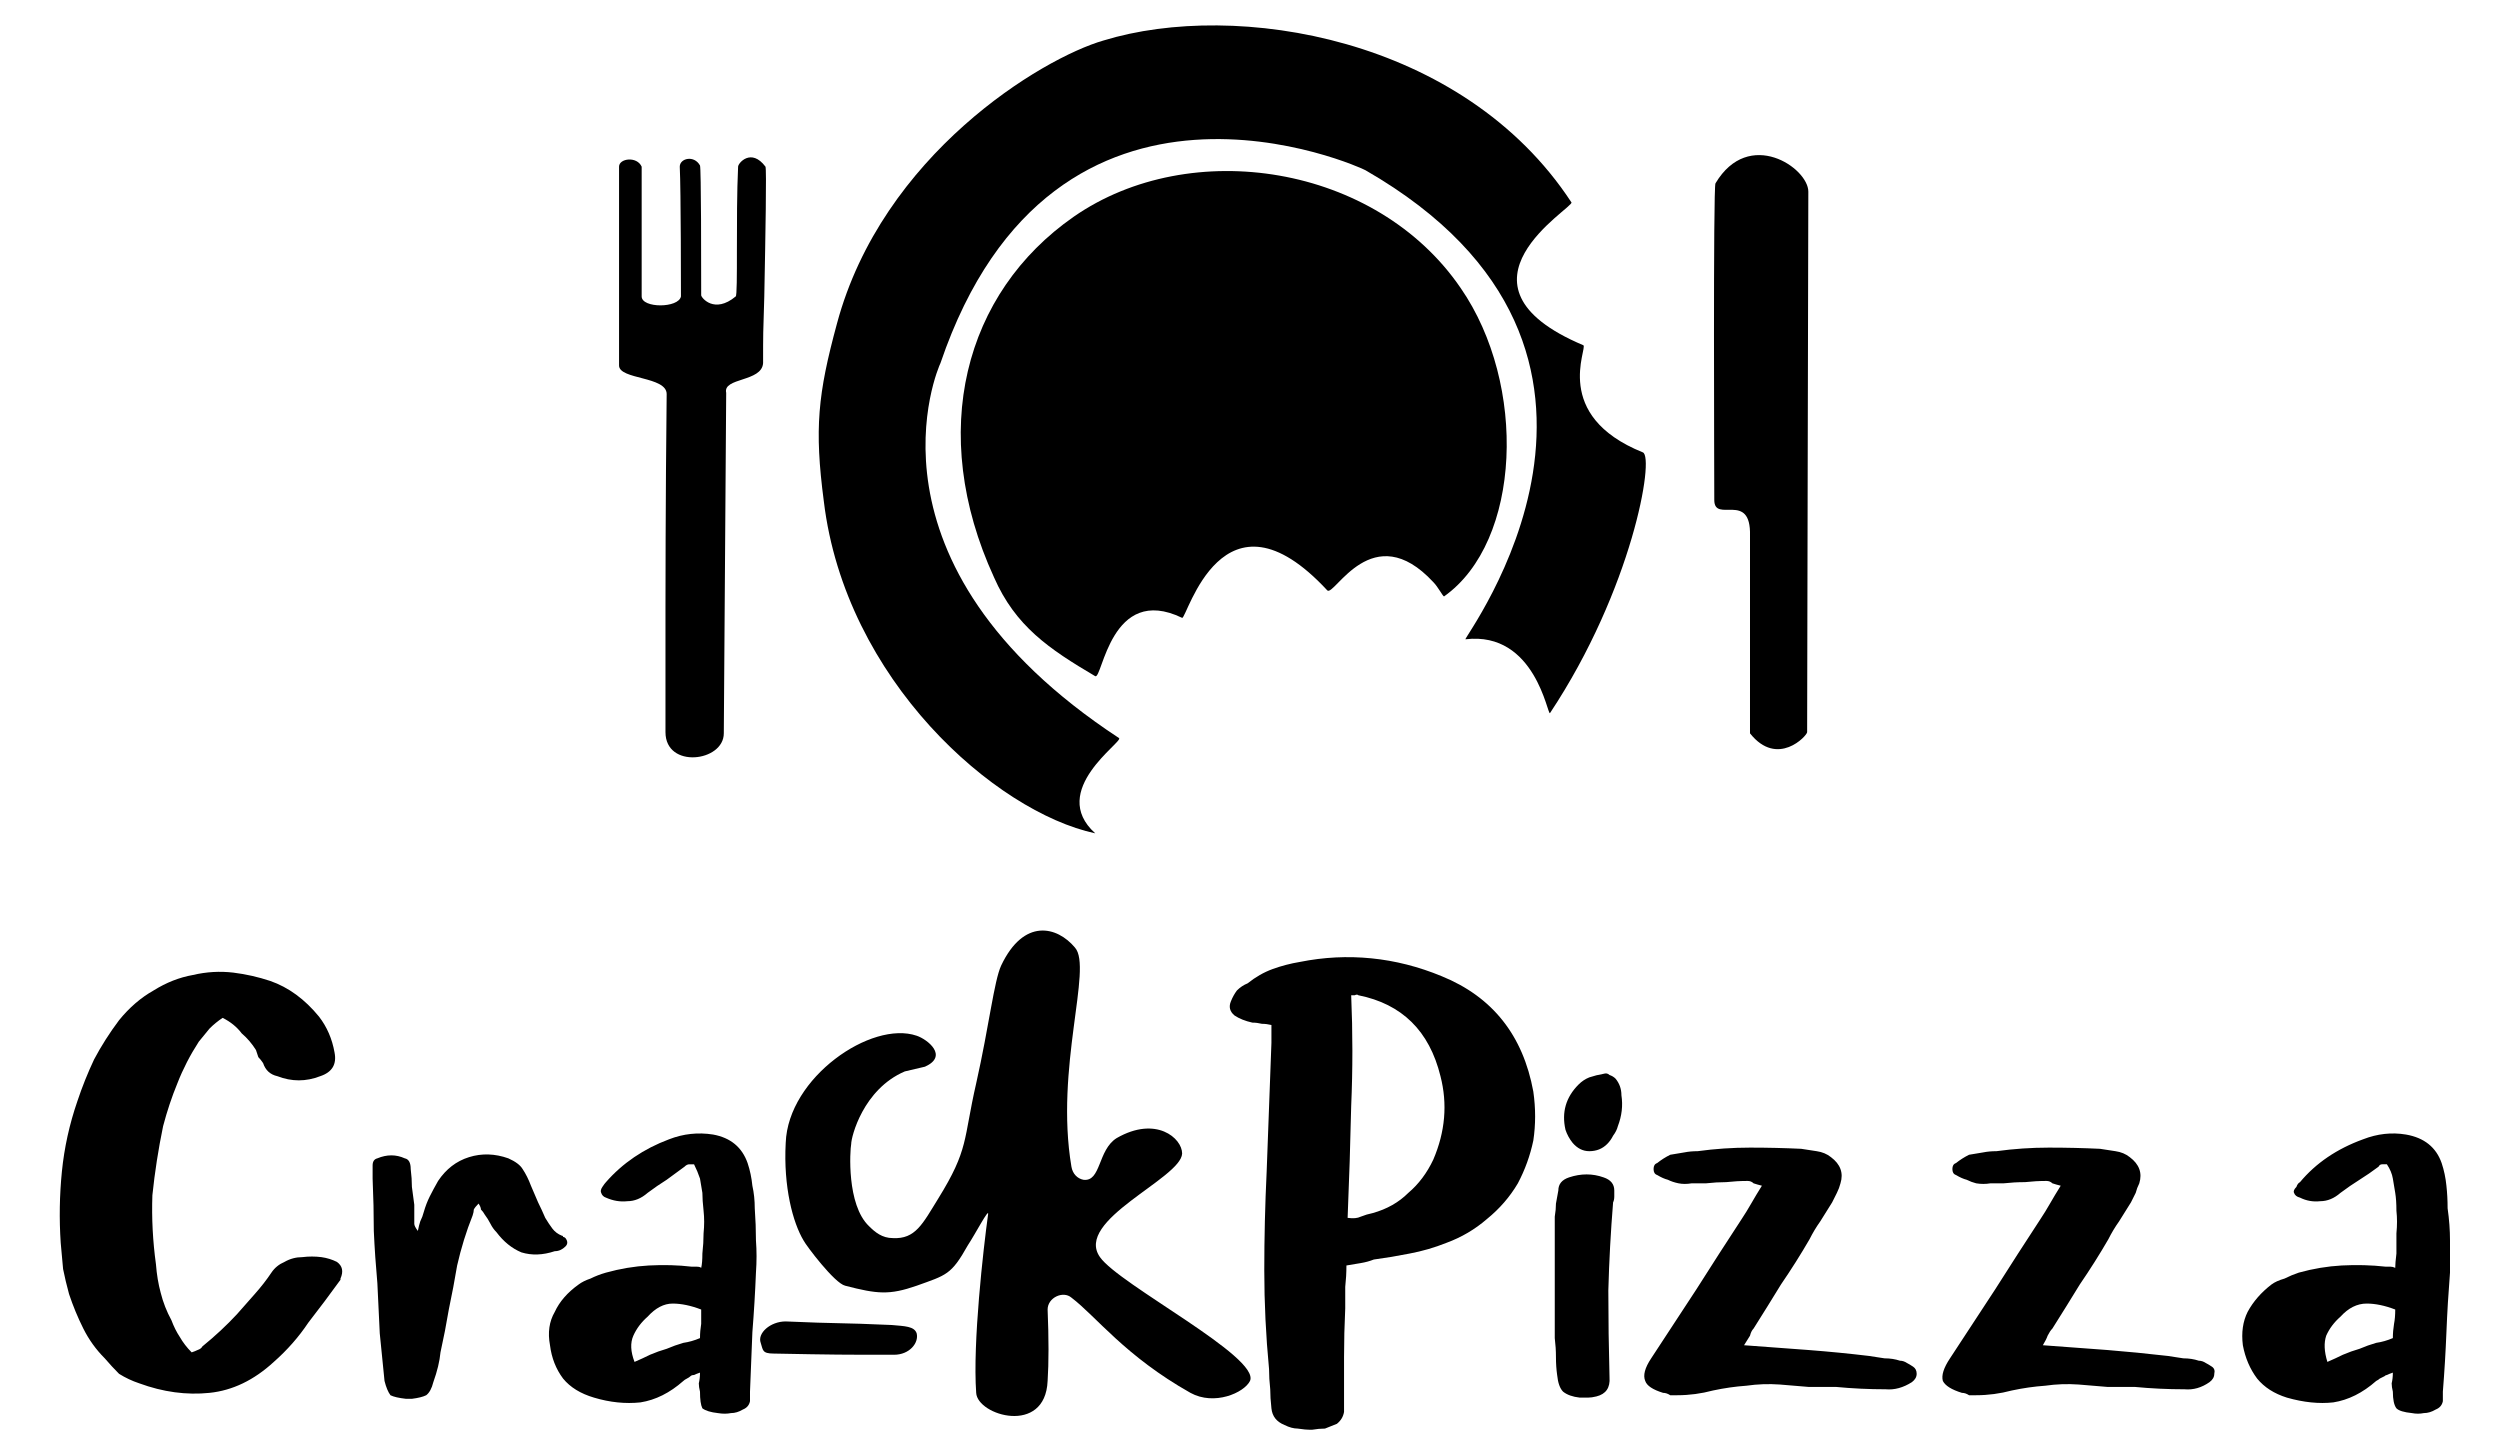 <svg version="1.2" xmlns="http://www.w3.org/2000/svg" viewBox="0 0 210 122" width="210" height="122">
	<title>Logo1_P2_AbubakarTariq-svg</title>
	<style>
		.s0 { fill: #000000 } 
	</style>
	<path id="Forma 3" class="s0" d="m92 70c-8.4-1.8-21-12.9-22.8-27.9-0.8-6.1-0.5-9 1.1-14.9 3.8-14.2 17.2-22.3 22.4-23.8 11.1-3.4 30.2-0.3 39.3 13.6 0.3 0.4-11.1 6.9 1 12 0.4 0.2-2.7 5.9 5 9 1 0.4-0.9 11.5-7.8 21.9-0.2 0.3-1.2-6.9-7.1-6.2-0.3 0 18.2-24.1-8.4-39.4-0.3-0.2-26.1-12-35.7 16.2-0.2 0.4-7.4 16.8 15 31.5 0.4 0.3-6 4.4-2 8z"/>
	<path id="Forma 5" class="s0" d="m147 58c0-1.1 0-12.3 0-13 0.1-3.8-3-1-3-3 0-1.8-0.1-26.3 0.1-26.6 2.8-4.7 7.8-1.3 7.8 0.7 0 2.3-0.1 40.3-0.1 45.4 0 0.3-2.5 3-4.8 0.1"/>
	<path id="Forma 4" class="s0" d="m60.8 61.6c0 2.4-4.9 3-4.9-0.1 0-0.3 0-3.8 0-10.4 0-0.3 0-9.2 0.1-18 0-1.5-4-1.2-4-2.4 0-0.3 0-10.4 0-16.7 0-0.7 1.5-0.9 1.9 0 0 0 0 7.8 0 10.9 0 1 3.1 1 3.3 0 0-0.2 0-9-0.1-10.9 0-0.7 1.2-1 1.7-0.1 0.1 0.2 0.1 8.2 0.1 10.9 0 0.2 1.1 1.6 2.9 0.1 0.2-0.1 0-6.7 0.2-10.9 0-0.3 1.1-1.6 2.3 0 0.1 0.2 0 5.7-0.1 10.9-0.1 3.1-0.1 3.1-0.1 5.6-0.1 1.6-3.4 1.2-3.1 2.5"/>
	<path id="Forma 2" class="s0" d="m120.4 48.9c-5.1-5.5-8.3 1.2-8.9 0.7-8.8-9.5-11.8 2.4-12.2 2.3-6-2.9-6.7 5.2-7.3 4.9-3.9-2.3-6.7-4.2-8.5-8.3-5.6-12.2-2.5-23.9 6.7-30.3 9.8-6.8 25.4-4.4 32.5 6 5.6 8.1 5.1 21.3-1.4 25.9-0.1 0-0.5-0.8-0.9-1.2z"/>
	<path id="Cra" fill-rule="evenodd" class="s0" d="m28.3 106q0.7 0.5 0.3 1.4 0 0 0 0.1-1.3 1.8-2.7 3.6-1.2 1.8-2.9 3.3-2.5 2.3-5.4 2.6-2.9 0.3-5.9-0.8-0.9-0.3-1.7-0.8-0.6-0.6-1.2-1.3-1.1-1.1-1.8-2.5-0.7-1.4-1.2-2.9-0.3-1.1-0.5-2.1-0.1-1.1-0.2-2.2-0.2-3 0.1-6 0.3-3 1.3-5.9 0.6-1.8 1.4-3.5 0.9-1.7 2.1-3.3 1.3-1.6 2.9-2.5 1.6-1 3.3-1.3 1.7-0.4 3.4-0.2 1.6 0.2 3.1 0.7 2.3 0.8 4.1 3 1 1.3 1.3 3 0.3 1.5-1.2 2-1.8 0.7-3.6 0-0.9-0.2-1.2-1.1-0.2-0.3-0.4-0.5-0.1-0.3-0.2-0.6-0.5-0.8-1.2-1.4-0.6-0.8-1.6-1.3-0.6 0.4-1.1 0.9-0.4 0.5-0.9 1.1-1.1 1.7-1.8 3.5-0.7 1.7-1.2 3.6-0.6 2.9-0.9 5.8-0.1 2.9 0.3 5.8 0.1 1.3 0.4 2.4 0.3 1.2 0.9 2.3 0.3 0.8 0.7 1.4 0.4 0.7 1 1.3 0.3-0.1 0.5-0.2 0.3-0.1 0.4-0.3 1.6-1.3 2.9-2.7 0.8-0.9 1.5-1.7 0.8-0.9 1.4-1.8 0.4-0.6 1.1-0.9 0.7-0.4 1.5-0.4 0.8-0.1 1.6 0 0.7 0.1 1.3 0.4zm19.2-2q0.3 0.4 0 0.7-0.4 0.4-0.9 0.4-1.5 0.5-2.8 0.1-1.2-0.5-2.1-1.7-0.3-0.3-0.5-0.7-0.2-0.4-0.5-0.8-0.1-0.2-0.3-0.4 0-0.2-0.2-0.5-0.3 0.3-0.4 0.5 0 0.2-0.1 0.5-0.8 2-1.3 4.2-0.3 1.8-0.7 3.7-0.3 1.8-0.7 3.6-0.1 1.1-0.6 2.5-0.2 0.8-0.6 1.1-0.4 0.2-1.2 0.3h-0.5q-0.9-0.1-1.3-0.3-0.3-0.4-0.5-1.2-0.2-2.1-0.4-4-0.1-2.1-0.2-4.2-0.2-2.2-0.3-4.4 0-2.1-0.1-4.4v-1.1q0-0.5 0.4-0.6 1.2-0.5 2.3 0 0.5 0.1 0.5 0.9 0.1 0.8 0.1 1.5 0.1 0.7 0.2 1.5 0 0.4 0 0.8 0 0.3 0 0.8 0 0.2 0.3 0.6 0.1-0.5 0.2-0.8 0.2-0.4 0.3-0.8 0.2-0.7 0.5-1.3 0.3-0.6 0.7-1.3 1-1.5 2.6-2 1.6-0.5 3.3 0.1 0.9 0.4 1.2 0.9 0.4 0.6 0.7 1.4 0.3 0.7 0.6 1.4 0.3 0.6 0.6 1.3 0.3 0.5 0.6 0.9 0.3 0.4 0.8 0.6 0.1 0 0.1 0.1 0.1 0 0.2 0.1zm15.9-2.5q0.1 1.4 0.1 2.7 0.1 1.3 0 2.7-0.1 2.5-0.3 5-0.1 2.5-0.2 5v0.8q-0.1 0.5-0.6 0.7-0.5 0.3-1 0.3-0.5 0.1-1.1 0-0.9-0.1-1.3-0.4-0.2-0.4-0.2-1.4-0.1-0.4-0.1-0.7 0.1-0.4 0.1-0.9-0.3 0.1-0.5 0.2-0.2 0-0.3 0.1-0.1 0.1-0.3 0.2-0.2 0.1-0.3 0.2-1.7 1.5-3.6 1.8-1.9 0.2-3.9-0.4-1.7-0.5-2.6-1.6-0.9-1.2-1.1-2.8-0.3-1.6 0.4-2.8 0.6-1.3 2-2.3 0.4-0.3 1-0.5 0.6-0.3 1.3-0.5 1.8-0.5 3.6-0.6 1.9-0.1 3.6 0.1 0.2 0 0.4 0 0.3 0 0.4 0.1 0.1-0.4 0.1-1.2 0.1-0.9 0.1-1.7 0.1-1 0-1.9-0.1-0.9-0.1-1.5-0.1-0.6-0.2-1.2-0.2-0.6-0.5-1.2-0.2 0-0.4 0-0.2 0-0.4 0.2-0.8 0.6-1.5 1.1-0.8 0.5-1.6 1.1-0.8 0.7-1.7 0.7-0.9 0.1-1.8-0.3-0.3-0.1-0.4-0.4-0.1-0.2 0.1-0.5 0.2-0.3 0.3-0.4 2.1-2.4 5.3-3.6 1.8-0.7 3.7-0.4 2.2 0.4 2.9 2.4 0.3 0.9 0.4 1.9 0.2 0.9 0.2 1.9zm-4.6 10.9q0-0.6 0.1-1.2 0-0.5 0-1.2-1.3-0.5-2.4-0.5-1.1 0-2.1 1.1-0.8 0.7-1.2 1.6-0.4 0.9 0.1 2.2 0.7-0.3 1.3-0.6 0.7-0.3 1.4-0.5 0.7-0.3 1.4-0.5 0.7-0.1 1.4-0.4z"/>
	<path id="Forma 6" class="s0" d="m76 90c-3.5 1.5-4.5 5.5-4.5 6.1-0.1 0.5-0.4 5.1 1.5 6.9 0.5 0.5 1.1 1 2 1 1.9 0.1 2.5-1.2 3.8-3.3 2.6-4.2 2.1-4.9 3.2-9.7 1.1-4.9 1.5-8.6 2.1-9.9 1.9-4 4.7-3.3 6.2-1.5 1.5 1.7-1.7 10.1-0.3 18.4 0.1 0.6 0.5 1 1 1.1 1.5 0.2 1.2-2.5 2.8-3.5 3.3-1.9 5.5 0 5.5 1.3-0.1 2.1-9.1 5.6-6.9 8.7 1.6 2.3 13.5 8.4 12.6 10.4-0.5 1-3 2.1-5 1-5.5-3.1-7.9-6.4-10-8-0.7-0.6-2 0-2 1 0.1 2.4 0.1 4.5 0 6-0.2 4.6-5.9 2.9-6 1-0.3-4.2 0.6-12.1 1-15 0.1-0.6-1.1 1.7-1.7 2.6-1.4 2.5-1.8 2.5-4.3 3.4-2.3 0.8-3.3 0.7-6 0-0.9-0.2-3.3-3.4-3.5-3.8-0.9-1.5-1.7-4.5-1.5-8.2 0.2-5.5 7.2-10.3 11-9 0.9 0.3 2.7 1.7 0.7 2.6"/>
	<path id="Pizza" fill-rule="evenodd" class="s0" d="m128.8 91.7q0.3 2.1 0 4.1-0.4 1.9-1.3 3.6-1 1.7-2.6 3-1.5 1.3-3.4 2-1.5 0.6-3.1 0.9-1.5 0.3-3 0.5-0.5 0.2-1.1 0.3-0.6 0.1-1.2 0.2 0 0.9-0.1 1.8 0 0.9 0 1.8-0.1 2.1-0.1 4.1 0 2 0 4v0.6q-0.1 0.6-0.6 1-0.5 0.2-1 0.4-0.5 0-1.1 0.1-0.6 0-1.2-0.1-0.5 0-1.1-0.3-1-0.4-1.1-1.4-0.1-0.9-0.1-1.6-0.1-0.9-0.1-1.7-0.4-4.2-0.4-8.3 0-4.1 0.2-8.3 0.1-2.7 0.2-5.4 0.1-2.7 0.2-5.4v-1.5q-0.4-0.1-0.8-0.1-0.4-0.1-0.8-0.1-0.9-0.2-1.5-0.6-0.6-0.5-0.3-1.2 0.2-0.5 0.5-0.9 0.4-0.4 0.9-0.6 1-0.8 2.1-1.2 1.1-0.4 2.3-0.6 3-0.6 6-0.3 3 0.3 5.9 1.5 6.4 2.6 7.7 9.7zm-8.4 5.7q1.5-3.5 0.6-7-1.4-5.7-6.9-6.8-0.1-0.1-0.3 0-0.1 0-0.3 0 0.2 4.7 0 9.3-0.1 4.6-0.3 9.4 0.7 0.1 1.1-0.1 0.5-0.2 1-0.3 1.8-0.5 3-1.7 1.3-1.1 2.1-2.8zm14.3 1.5q0.9 0.3 0.9 1.1 0 0.3 0 0.5 0 0.3-0.1 0.5-0.3 3.7-0.4 7.4 0 3.6 0.1 7.3 0.1 1.3-1.1 1.6-0.4 0.1-0.7 0.1-0.3 0-0.7 0-0.9-0.1-1.4-0.5-0.4-0.4-0.5-1.4-0.1-0.7-0.1-1.5 0-0.8-0.1-1.6v-10.2q0.1-0.6 0.1-1.1 0.1-0.6 0.2-1.1 0-0.8 0.9-1.1 1.5-0.5 2.9 0zm1.5-6.9q0.2 1.3-0.3 2.6-0.1 0.4-0.4 0.8-0.2 0.4-0.5 0.7-0.6 0.6-1.5 0.6-0.8 0-1.4-0.7-0.4-0.5-0.6-1.1-0.5-2.2 1.1-3.8 0.4-0.4 0.9-0.6 0.6-0.2 1.2-0.3 0.3-0.1 0.5 0.1 0.3 0.1 0.5 0.3 0.5 0.6 0.5 1.4zm24.5 22.8q0.3 0.2 0.3 0.6 0 0.4-0.4 0.7-1.1 0.7-2.2 0.6-2.1 0-4.2-0.2-1.1 0-2.3 0-1.2-0.1-2.4-0.2-1.4-0.1-2.8 0.1-1.4 0.1-2.8 0.4-1.5 0.4-3 0.4-0.3 0-0.6 0-0.3-0.2-0.6-0.2-1.3-0.4-1.5-1-0.3-0.7 0.5-1.9 1.9-2.9 3.8-5.8 1.9-3 3.8-5.9 0.4-0.6 0.8-1.3 0.4-0.7 0.9-1.5-0.4-0.1-0.7-0.2-0.2-0.2-0.5-0.2-0.9 0-1.8 0.1-0.8 0-1.7 0.1-0.6 0-1.2 0-0.6 0.1-1.1 0-0.5-0.1-0.9-0.3-0.4-0.1-0.9-0.4-0.3-0.1-0.3-0.5 0-0.4 0.3-0.5 0.5-0.4 1.1-0.7 0.6-0.1 1.2-0.2 0.5-0.1 1.1-0.1 2.2-0.3 4.4-0.3 2.2 0 4.3 0.1 0.7 0.1 1.3 0.2 0.7 0.1 1.2 0.5 1.2 0.9 0.8 2.2-0.1 0.4-0.3 0.8-0.2 0.4-0.4 0.8-0.5 0.8-1 1.6-0.5 0.7-0.9 1.5-1.1 1.9-2.4 3.8-1.1 1.8-2.3 3.7-0.2 0.2-0.3 0.6-0.2 0.3-0.5 0.8 2.8 0.2 5.4 0.4 2.6 0.2 5.1 0.5 0.6 0.1 1.3 0.2 0.7 0 1.3 0.2 0.3 0 0.6 0.2 0.2 0.1 0.5 0.3zm25.1 0q0.3 0.2 0.2 0.6 0 0.4-0.4 0.7-1 0.7-2.1 0.6-2.1 0-4.2-0.2-1.2 0-2.3 0-1.2-0.1-2.4-0.2-1.4-0.1-2.8 0.1-1.4 0.1-2.8 0.4-1.5 0.4-3 0.4-0.3 0-0.6 0-0.3-0.2-0.6-0.2-1.3-0.4-1.6-1-0.2-0.7 0.6-1.9 1.9-2.9 3.8-5.8 1.9-3 3.8-5.9 0.4-0.6 0.8-1.3 0.4-0.7 0.9-1.5-0.4-0.1-0.7-0.2-0.2-0.2-0.5-0.2-0.9 0-1.8 0.1-0.9 0-1.8 0.1-0.5 0-1.1 0-0.6 0.1-1.2 0-0.4-0.1-0.8-0.3-0.4-0.1-0.9-0.4-0.3-0.1-0.3-0.5 0-0.4 0.3-0.5 0.5-0.4 1.1-0.7 0.6-0.1 1.2-0.2 0.5-0.1 1.1-0.1 2.2-0.3 4.4-0.3 2.2 0 4.3 0.1 0.7 0.1 1.3 0.2 0.7 0.1 1.2 0.5 1.2 0.9 0.8 2.2-0.2 0.4-0.3 0.8-0.2 0.4-0.4 0.8-0.5 0.8-1 1.6-0.5 0.7-0.9 1.5-1.1 1.9-2.4 3.8-1.1 1.8-2.3 3.7-0.2 0.2-0.4 0.6-0.1 0.3-0.4 0.8 2.8 0.2 5.4 0.4 2.5 0.2 5.1 0.5 0.6 0.1 1.3 0.2 0.7 0 1.3 0.2 0.3 0 0.6 0.2 0.2 0.1 0.5 0.3zm19.8-13.3q0.2 1.4 0.2 2.7 0 1.3 0 2.7-0.2 2.5-0.3 5-0.1 2.5-0.3 5v0.8q-0.1 0.5-0.6 0.7-0.5 0.3-1 0.3-0.5 0.1-1 0-1-0.1-1.3-0.4-0.3-0.4-0.3-1.4-0.1-0.4-0.1-0.7 0.1-0.4 0.1-0.9-0.3 0.1-0.5 0.2-0.1 0-0.2 0.1-0.2 0.1-0.4 0.2-0.1 0.1-0.3 0.2-1.7 1.5-3.6 1.8-1.8 0.2-3.9-0.4-1.6-0.5-2.5-1.6-0.9-1.2-1.2-2.8-0.2-1.6 0.4-2.8 0.7-1.3 2-2.3 0.4-0.3 1.1-0.5 0.6-0.3 1.2-0.5 1.8-0.5 3.6-0.6 1.9-0.1 3.7 0.1 0.1 0 0.4 0 0.2 0 0.4 0.1 0-0.4 0.1-1.2 0-0.9 0-1.7 0.1-1 0-1.9 0-0.9-0.1-1.5-0.1-0.6-0.2-1.2-0.1-0.6-0.5-1.2-0.2 0-0.4 0-0.2 0-0.3 0.2-0.8 0.6-1.6 1.1-0.8 0.5-1.6 1.1-0.8 0.7-1.7 0.7-0.9 0.1-1.7-0.3-0.4-0.1-0.5-0.4-0.1-0.2 0.2-0.5 0.1-0.3 0.3-0.4 2-2.4 5.3-3.6 1.8-0.7 3.6-0.4 2.3 0.4 3 2.4 0.3 0.9 0.4 1.9 0.1 0.9 0.1 1.9zm-4.6 10.9q0-0.6 0.1-1.2 0.1-0.5 0.1-1.2-1.3-0.5-2.4-0.5-1.2 0-2.2 1.1-0.8 0.7-1.2 1.6-0.3 0.9 0.1 2.2 0.7-0.3 1.3-0.6 0.7-0.3 1.4-0.5 0.7-0.3 1.4-0.5 0.7-0.1 1.4-0.4z"/>
	<path id="Forma 7" class="s0" d="m66 111c4.5 0.2 4.5 0.1 8.9 0.3 1.1 0.1 1.9 0.1 2.1 0.7 0.2 0.8-0.6 1.8-1.9 1.8-4.4 0-4.9 0-10.1-0.1-1 0-0.9-0.3-1.1-0.9-0.3-0.8 0.8-1.8 2.1-1.8z"/>
</svg>